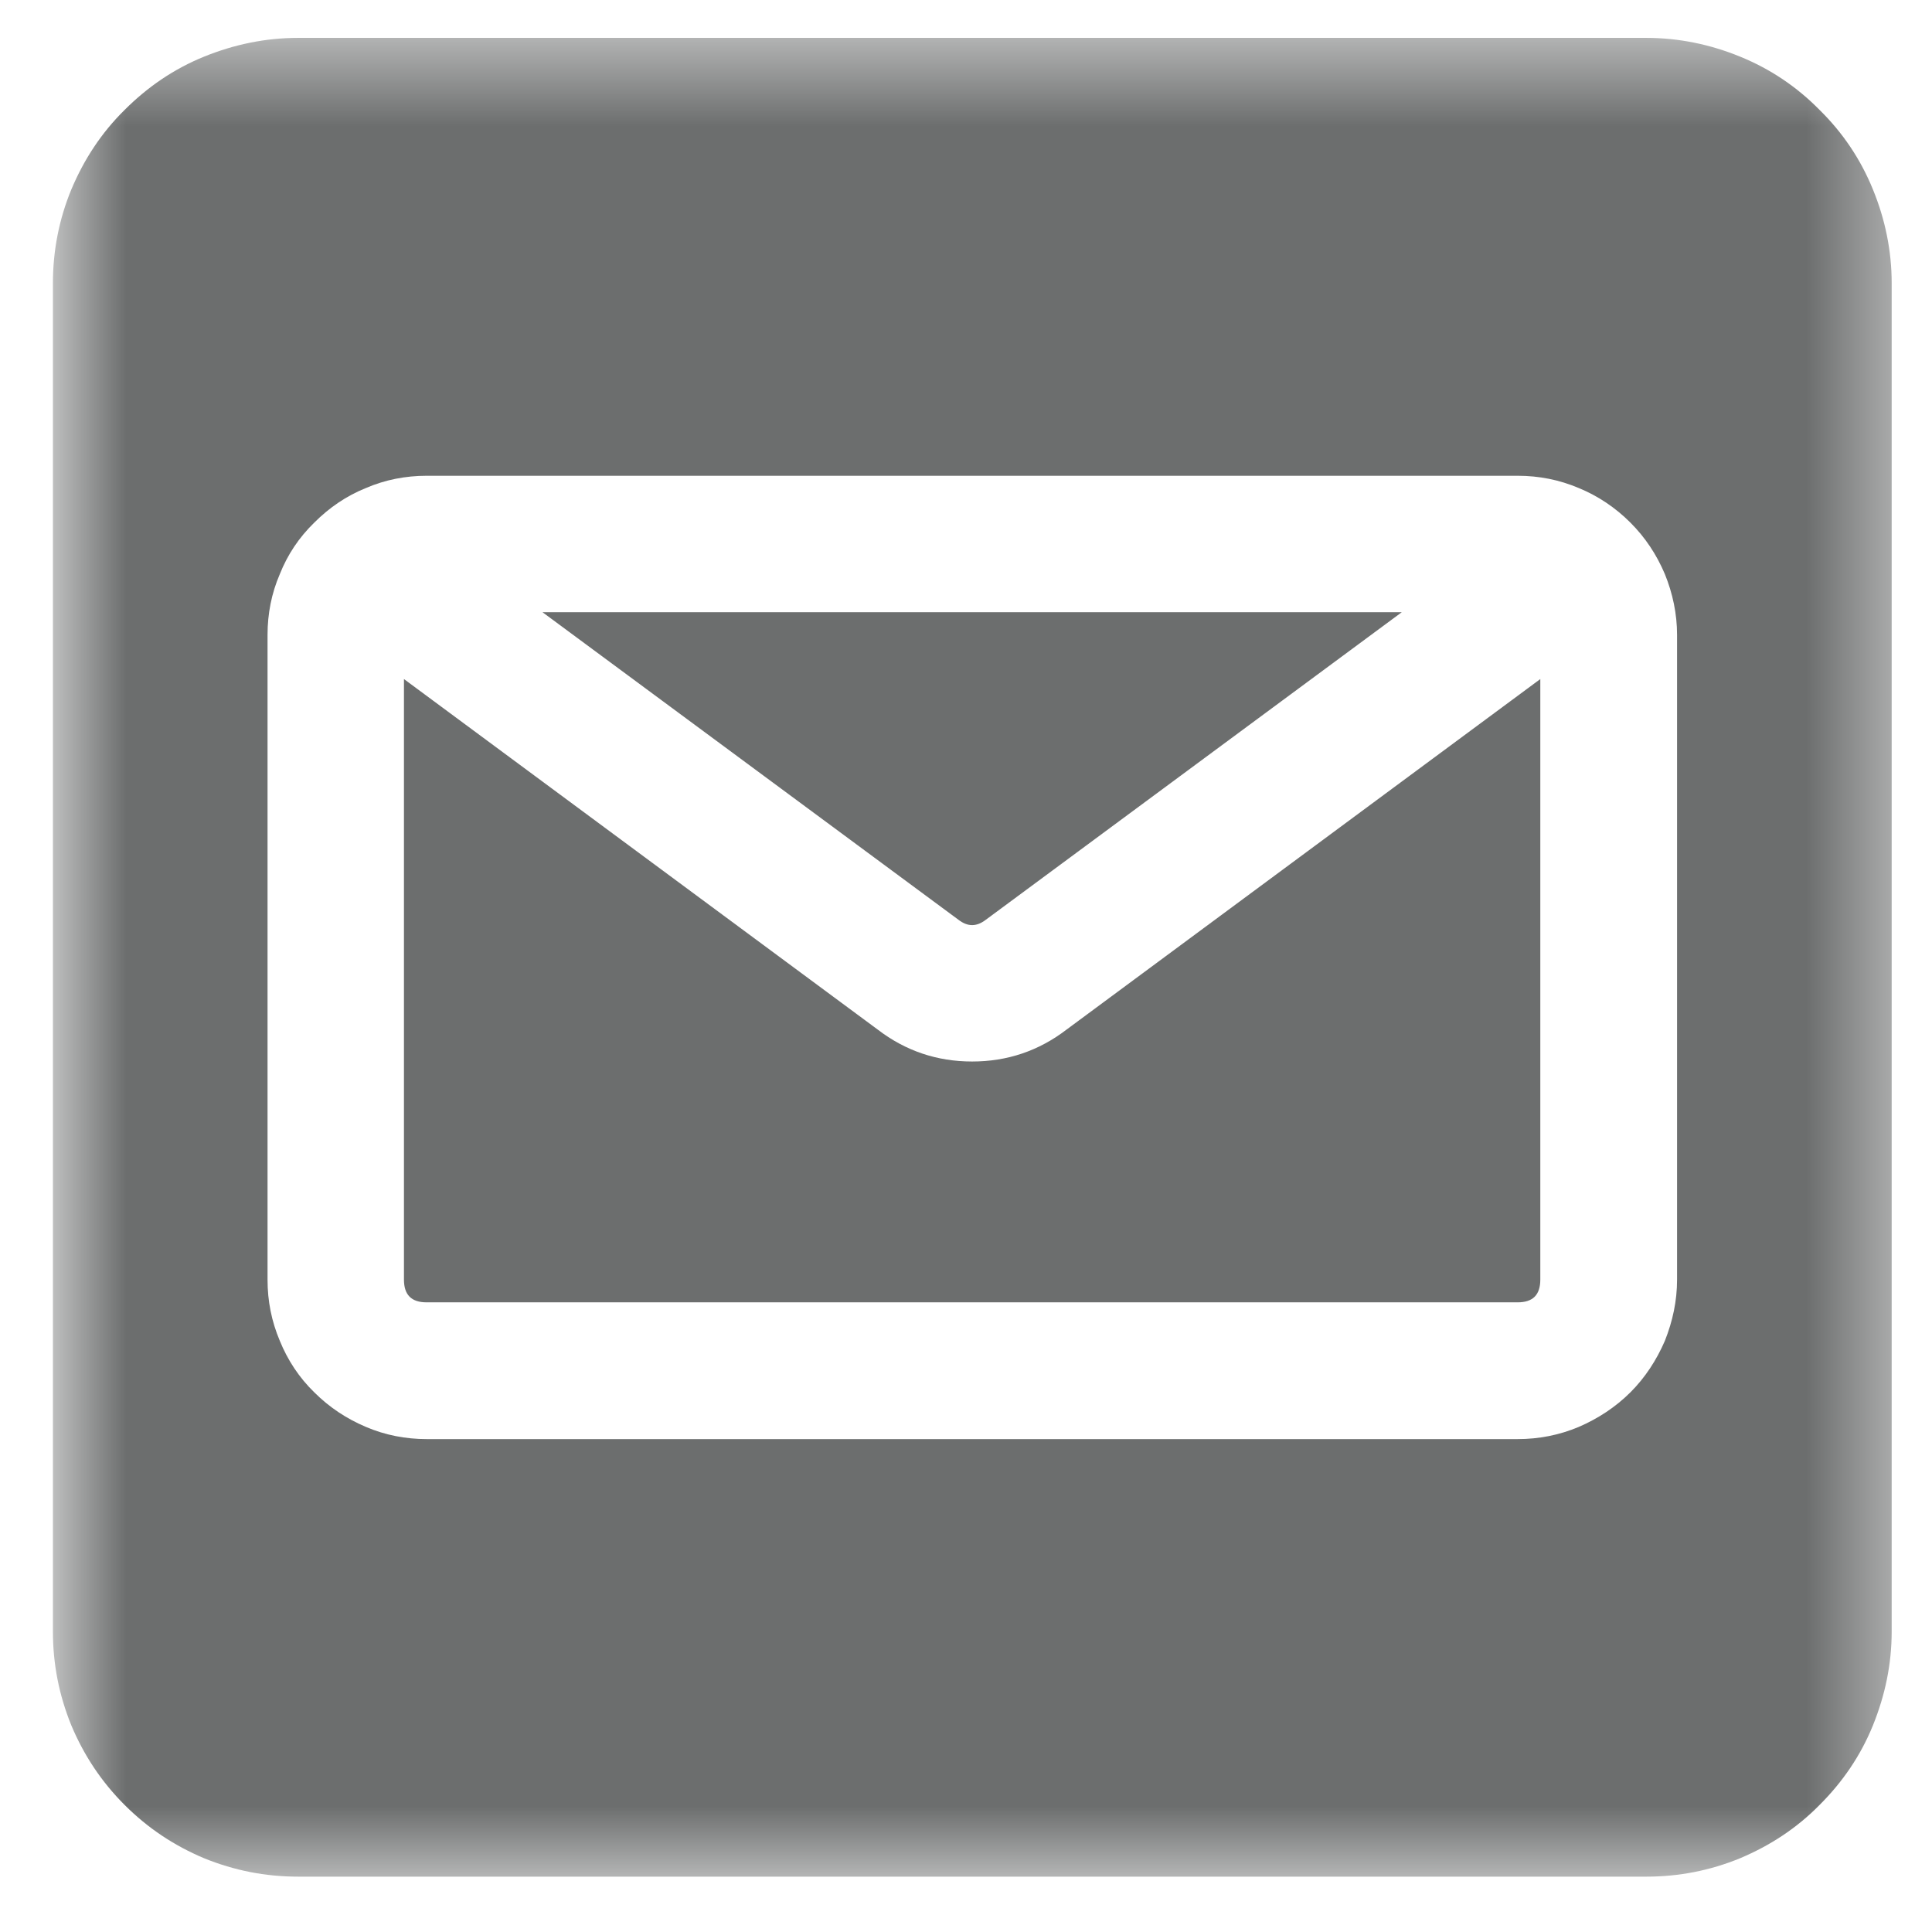<svg width="23" height="23" viewBox="0 0 23 23" fill="none" xmlns="http://www.w3.org/2000/svg">
<path d="M11.412 10.951L6.458 7.288H16.688L11.734 10.951C11.625 11.034 11.521 11.034 11.412 10.951Z" fill="#6C6E6E"/>
<path d="M12.697 12.257L18.337 8.084V15.233C18.337 15.415 18.249 15.504 18.067 15.504H5.079C4.897 15.504 4.809 15.415 4.809 15.233V8.084L10.449 12.257C10.782 12.512 11.157 12.637 11.573 12.637C11.989 12.637 12.364 12.512 12.697 12.257Z" fill="#6C6E6E"/>
<mask id="mask0_372_2" style="mask-type:luminance" maskUnits="userSpaceOnUse" x="0" y="0" width="23" height="23">
<path d="M0.63 0.451H22.598V22.419H0.63V0.451Z" fill="white"/>
</mask>
<g mask="url(#mask0_372_2)">
<path d="M19.601 0.451H3.549C3.159 0.451 2.789 0.529 2.43 0.674C2.071 0.82 1.759 1.033 1.483 1.309C1.208 1.58 1 1.897 0.849 2.256C0.703 2.61 0.63 2.985 0.63 3.37V19.422C0.63 19.812 0.703 20.181 0.849 20.54C1 20.899 1.208 21.212 1.483 21.487C1.759 21.763 2.071 21.971 2.43 22.122C2.789 22.268 3.159 22.341 3.549 22.341H19.601C19.986 22.341 20.361 22.268 20.715 22.122C21.074 21.971 21.391 21.763 21.662 21.487C21.938 21.212 22.151 20.899 22.297 20.54C22.442 20.181 22.52 19.812 22.52 19.422V3.37C22.52 2.985 22.442 2.61 22.297 2.256C22.151 1.897 21.938 1.58 21.662 1.309C21.391 1.033 21.074 0.82 20.715 0.674C20.361 0.529 19.986 0.451 19.601 0.451ZM19.965 15.233C19.965 15.488 19.913 15.727 19.82 15.962C19.721 16.191 19.586 16.399 19.409 16.576C19.232 16.752 19.024 16.888 18.795 16.987C18.561 17.085 18.321 17.132 18.066 17.132H5.079C4.829 17.132 4.585 17.085 4.356 16.987C4.122 16.888 3.919 16.752 3.742 16.576C3.56 16.399 3.424 16.191 3.331 15.962C3.232 15.727 3.185 15.488 3.185 15.233V7.558C3.185 7.308 3.232 7.064 3.331 6.835C3.424 6.601 3.56 6.398 3.742 6.221C3.919 6.044 4.122 5.904 4.356 5.81C4.585 5.711 4.829 5.664 5.079 5.664H18.066C18.321 5.664 18.561 5.711 18.795 5.81C19.024 5.904 19.232 6.044 19.409 6.221C19.586 6.398 19.721 6.601 19.82 6.835C19.913 7.064 19.965 7.308 19.965 7.558V15.233Z" fill="#6C6E6E"/>
</g>
</svg>
